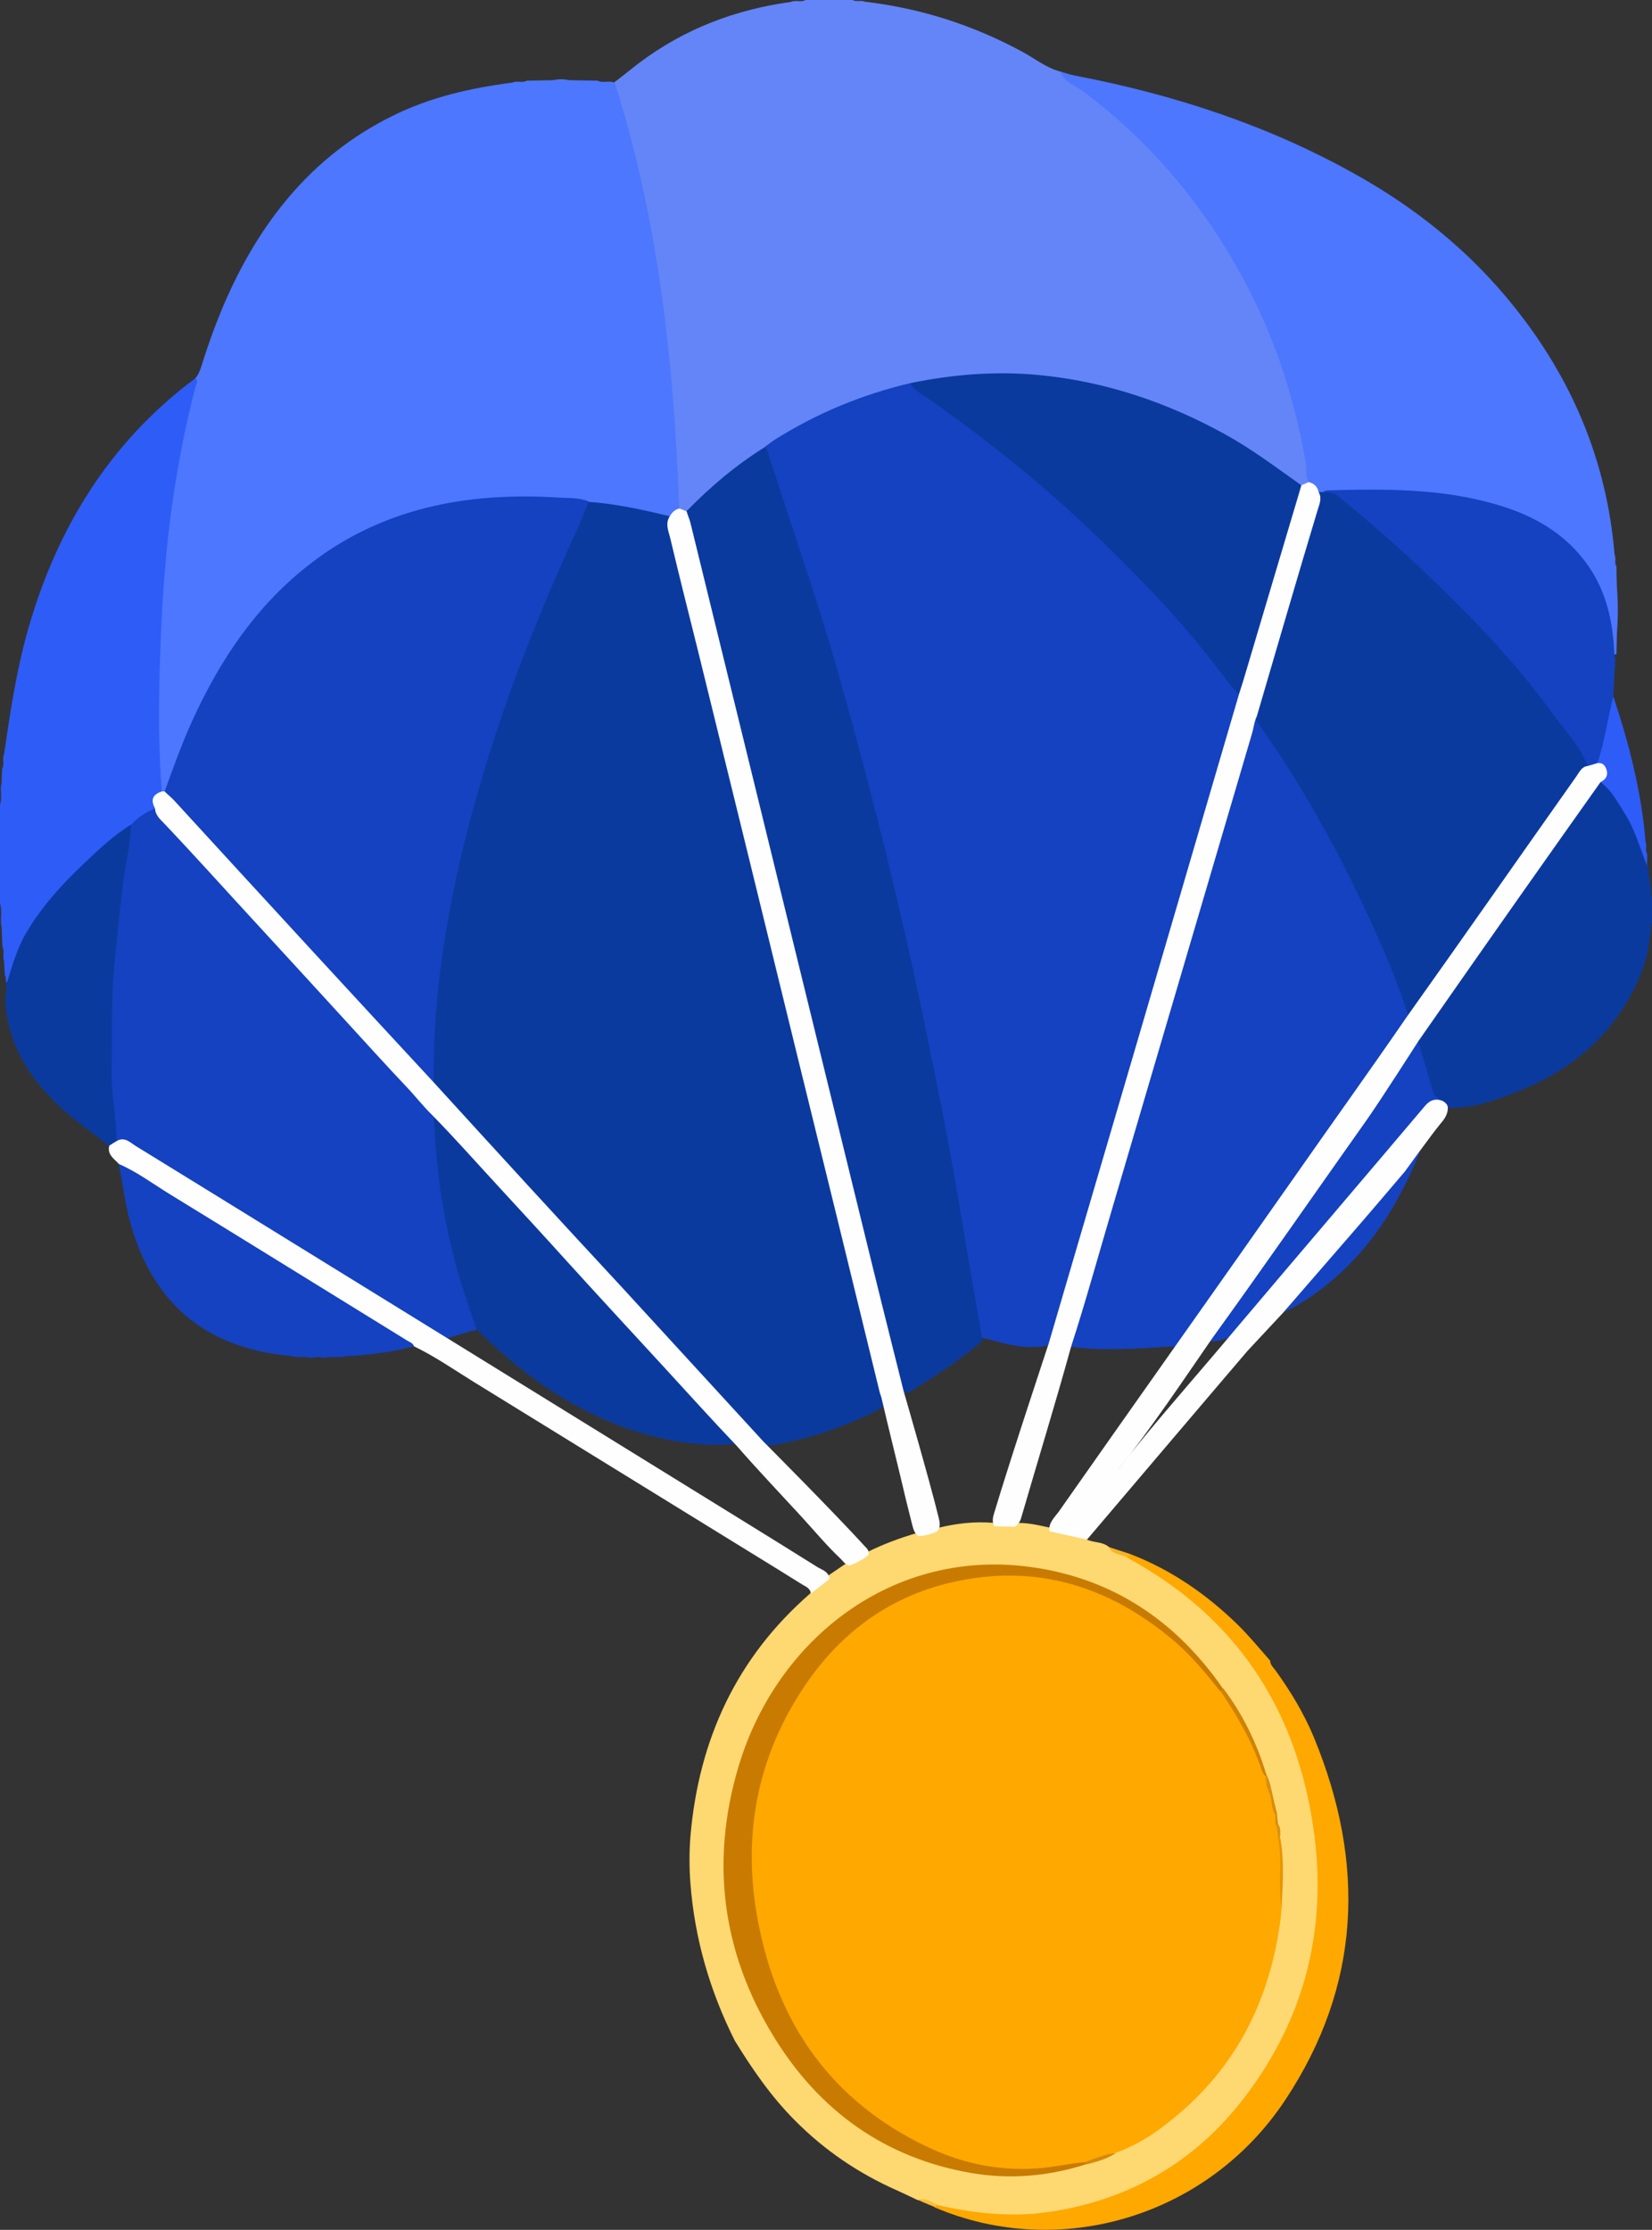 <svg width="169" height="228" viewBox="0 0 169 228" fill="none" xmlns="http://www.w3.org/2000/svg">
<rect x="0" y="0" width="169" height="228" fill="#333333" stroke="none"/>
<g clip-path="url(#clip0_14_3423)">
<path d="M108.495 7.323C106.982 6.934 105.811 5.937 104.469 5.231C100.078 2.871 95.442 1.265 90.514 0.462C89.831 0.341 89.148 0.268 88.464 0.17C88.074 0 87.611 0.219 87.22 0C85.61 0 84.024 0 82.414 0C81.95 0.268 81.414 -0.024 80.926 0.195C75.241 0.973 70.044 2.944 65.433 6.399C64.628 7.007 63.872 7.64 63.067 8.248C62.896 8.37 62.701 8.491 62.652 8.71C62.554 9.294 62.798 9.829 62.945 10.365C65.58 19.197 67.141 28.223 68.044 37.396C68.483 41.775 68.605 46.179 68.971 50.583C68.995 51.021 68.995 51.483 69.191 51.897C69.361 52.213 69.654 52.383 69.996 52.408C71.045 52.091 71.728 51.215 72.484 50.534C74.387 48.88 76.315 47.274 78.437 45.911C82.999 42.87 87.977 40.778 93.295 39.513C96.223 39.075 99.126 38.564 102.103 38.564C110.422 38.612 118.107 40.851 125.304 44.914C127.524 46.179 129.647 47.615 131.672 49.147C132.062 49.439 132.453 49.731 132.965 49.804C133.307 49.804 133.624 49.707 133.843 49.439C134.136 48.636 133.941 47.834 133.819 47.055C131.867 35.547 127.061 25.401 119.278 16.618C116.643 13.649 113.667 11.119 110.544 8.71C109.934 8.175 109.08 7.956 108.495 7.323Z" fill="#6485F7"/>
<path d="M69.483 51.994C68.947 37.25 67.41 22.652 62.896 8.491C62.359 8.151 61.701 8.564 61.164 8.248C60.188 8.224 59.212 8.224 58.236 8.199C57.675 8.078 57.114 8.078 56.577 8.199C55.675 8.224 54.796 8.224 53.894 8.248C53.43 8.516 52.893 8.224 52.43 8.443C48.111 9.002 43.915 9.951 40.011 11.922C33.619 15.109 28.886 20 25.373 26.155C23.348 29.707 21.835 33.479 20.616 37.396C20.469 37.858 20.299 38.32 19.981 38.685C18.932 40.826 18.591 43.162 18.151 45.449C16.932 51.726 16.297 58.077 16.029 64.475C15.858 68.441 15.907 72.407 15.858 76.373C15.834 77.857 15.98 79.366 16.322 80.826C16.395 80.947 16.492 81.044 16.614 81.093C17.444 80.972 17.517 80.242 17.712 79.658C19.396 74.865 21.518 70.266 24.422 66.081C30.423 57.444 38.596 52.505 49.112 51.459C52.844 51.094 56.553 51.191 60.286 51.678C62.994 51.994 65.629 52.7 68.337 53.016C68.849 52.821 69.288 52.554 69.483 51.994Z" fill="#4C77FE"/>
<path d="M108.495 7.323C108.861 8.443 110.007 8.735 110.813 9.343C117.205 14.112 122.279 19.975 126.28 26.861C129.989 33.26 132.355 40.145 133.6 47.42C133.697 48.053 133.502 48.734 133.892 49.318C134.088 49.853 134.478 50.194 134.941 50.51C135.137 50.583 135.307 50.583 135.503 50.583C138.211 50.437 140.919 50.461 143.627 50.559C147.164 50.68 150.653 51.215 154.02 52.359C160.363 54.5 164.023 58.831 164.682 65.57C164.731 66.008 164.706 66.471 164.999 66.836C165.121 66.957 165.218 66.957 165.365 66.86C165.389 66.13 165.389 65.4 165.414 64.67C165.536 63.137 165.536 61.605 165.414 60.096C165.389 59.366 165.365 58.636 165.365 57.931C165.121 57.541 165.365 57.079 165.17 56.69C164.389 47.177 160.827 38.758 154.898 31.362C150.409 25.742 144.871 21.265 138.552 17.761C129.623 12.774 120.035 9.659 110.007 7.737C109.495 7.64 109.007 7.469 108.495 7.323Z" fill="#4C77FE"/>
<path d="M75.168 208.657C76.949 211.553 78.852 214.326 81.267 216.759C84.317 219.849 87.83 222.234 91.807 223.985C92.515 224.302 93.198 224.642 93.881 224.959C94.637 224.983 95.272 225.445 96.003 225.616C102.761 227.781 109.373 227.051 115.668 224.107C127.403 218.633 133.356 208.901 134.893 196.444C136.235 185.519 133.16 175.665 126.012 167.174C123.133 163.768 119.718 160.97 115.619 159.121C114.911 158.707 114.082 158.634 113.399 158.147C112.74 157.612 111.862 157.758 111.13 157.393C110.032 156.444 108.592 156.517 107.299 156.177C106.128 155.933 104.982 155.641 103.786 155.739C103.079 155.593 102.371 155.739 101.664 155.714C99.736 155.544 97.833 155.763 95.955 156.225C95.247 156.323 94.564 156.566 93.856 156.736C92.076 157.247 90.368 157.88 88.709 158.707C88.074 159.096 87.367 159.388 86.708 159.753C86.025 160.216 85.317 160.702 84.634 161.164C84 161.675 83.195 162.04 82.902 162.916C75.339 169.485 71.484 177.879 70.63 187.758C70.508 189.363 70.508 190.969 70.63 192.575C71.069 198.268 72.631 203.597 75.168 208.657Z" fill="#FED871"/>
<path d="M16.541 80.947C16.224 76.714 16.224 72.456 16.346 68.198C16.492 62.991 16.785 57.809 17.468 52.627C18.054 48.247 18.859 43.941 19.957 39.683C20.03 39.367 20.347 39.002 20.006 38.661C11.247 45.181 5.855 53.941 2.879 64.329C1.683 68.514 1.049 72.796 0.415 77.103C0.195 77.565 0.488 78.125 0.22 78.587C0.195 79.074 0.171 79.536 0.171 80.023C-0.049 80.752 0.268 81.531 -7.62939e-05 82.261C-7.62939e-05 85.643 -7.62939e-05 89.025 -7.62939e-05 92.382C0.268 93.185 -0.024 94.037 0.171 94.84C0.195 95.472 0.22 96.105 0.244 96.762C0.488 97.249 0.244 97.784 0.415 98.246C0.439 98.733 0.463 99.195 0.488 99.682C0.683 99.925 0.488 100.266 0.707 100.509C1.269 100.484 1.293 100.022 1.366 99.657C2.171 96.47 3.928 93.818 6.075 91.434C8.344 88.952 10.759 86.641 13.467 84.645C14.223 83.94 15.199 83.55 15.907 82.772C15.956 82.091 16.224 81.507 16.541 80.947Z" fill="#2E5CF7"/>
<path d="M169 94.305C169 93.453 169 92.601 169 91.75C168.78 91.336 169 90.874 168.829 90.485C168.805 90.266 168.78 90.047 168.756 89.828C168.536 89.414 168.78 88.952 168.561 88.538L168.488 88.563C168.17 85.594 166.78 83.113 165.048 80.777C164.706 80.339 164.413 79.804 163.706 79.877C163.145 80.047 162.901 80.509 162.584 80.947C156.997 88.782 151.507 96.689 145.92 104.523C145.457 105.18 144.92 105.813 144.822 106.64C145.066 108.441 145.774 110.095 146.311 111.822C146.433 112.26 146.774 112.552 147.164 112.796C147.457 112.99 147.726 113.234 148.067 113.282C150.629 113.38 152.971 112.504 155.289 111.603C160.485 109.56 164.56 106.202 167.121 101.214C168.024 99.463 168.658 97.589 168.805 95.594C169 95.156 168.756 94.694 169 94.305Z" fill="#0B3A9F"/>
<path d="M165.145 66.909C165.023 63.648 164.364 60.558 162.461 57.833C160.168 54.549 156.899 52.7 153.142 51.605C147.457 49.926 141.602 49.975 135.746 50.145C135.6 50.145 135.454 50.267 135.307 50.315C138.43 52.116 140.943 54.67 143.578 57.055C149.555 62.456 155.02 68.32 159.778 74.84C160.656 76.057 161.388 77.371 162.461 78.441C162.876 78.538 163.242 78.417 163.559 78.174C164.682 76.008 165.121 73.697 165.048 71.264C165.096 70.364 165.121 69.463 165.17 68.563C165.267 68.003 165.267 67.468 165.145 66.909Z" fill="#1442C0"/>
<path d="M115.35 159.291C126.427 165.301 132.624 174.692 134.38 187.052C135.82 197.149 133.502 206.395 127.281 214.497C122.255 221.066 115.521 224.959 107.299 226.175C103.445 226.735 99.614 226.321 95.833 225.445C95.589 225.372 95.54 225.47 95.589 225.689C108.397 231.163 123.548 226.662 131.453 214.764C139.26 203.013 139.723 190.556 134.429 177.685C133.404 175.203 132.014 172.916 130.452 170.751C130.233 170.459 129.94 170.215 129.94 169.802C128.842 168.561 127.793 167.271 126.598 166.104C123.401 162.989 119.766 160.483 115.57 158.877C115.375 158.95 115.228 159.048 115.35 159.291Z" fill="#FEA800"/>
<path d="M13.37 84.329C11.589 85.448 10.052 86.884 8.539 88.344C6.294 90.46 4.245 92.723 2.659 95.424C1.732 97.005 1.244 98.757 0.707 100.484C0.537 100.606 0.561 100.776 0.634 100.947C0.634 101.117 0.634 101.287 0.634 101.458C0.512 102.09 0.512 102.747 0.634 103.38C1.195 107.54 3.416 110.703 6.465 113.477C7.953 114.839 9.637 115.934 11.174 117.199C11.759 117.37 11.979 117.005 12.199 116.567C12.516 115.156 12.101 113.769 12.028 112.358C11.808 108.392 11.808 104.45 12.028 100.509C12.296 95.594 12.955 90.704 13.711 85.838C13.809 85.278 13.833 84.743 13.37 84.329Z" fill="#0B3A9F"/>
<path d="M35.303 138.683C37.669 138.537 40.036 138.294 42.329 137.661C42.354 136.712 41.475 136.566 40.914 136.226C36.498 133.501 32.083 130.751 27.667 128.026C22.933 125.107 18.225 122.163 13.467 119.268C13.101 119.049 12.711 118.416 12.15 119.024C12.54 120.946 12.76 122.893 13.272 124.815C15.517 133.16 20.933 137.807 29.594 138.635C29.716 138.635 29.838 138.683 29.96 138.683C30.545 138.853 31.18 138.635 31.765 138.853C32.278 138.756 32.766 138.732 33.278 138.853C33.937 138.61 34.644 138.878 35.303 138.683Z" fill="#1442C0"/>
<path d="M145.091 117.662C143.359 119.268 141.968 121.165 140.455 122.941C137.528 126.348 134.624 129.778 131.721 133.233C131.477 133.525 131.062 133.768 131.184 134.255C133.331 133.233 135.259 131.871 137.015 130.265C140.748 126.883 143.237 122.674 145.14 118.051C145.188 117.881 145.286 117.783 145.091 117.662Z" fill="#1542C0"/>
<path d="M163.413 78.028C164.291 78.538 164.291 79.22 163.73 79.974C164.877 80.801 165.487 82.042 166.219 83.186C167.268 84.84 167.78 86.738 168.488 88.514C168.488 88.125 168.512 87.711 168.512 87.322C168.268 86.932 168.512 86.495 168.341 86.081C167.926 80.972 166.658 76.057 165.048 71.215C164.438 73.502 164.169 75.838 163.413 78.028Z" fill="#2E5CF7"/>
<path d="M115.35 159.291C115.423 159.145 115.497 159.023 115.57 158.877C114.838 158.634 114.13 158.415 113.398 158.172C113.813 158.999 114.74 158.877 115.35 159.291Z" fill="#FAB321"/>
<path d="M95.613 225.664C95.686 225.591 95.784 225.518 95.857 225.421C95.223 225.153 94.662 224.691 93.905 224.934C94.466 225.202 95.027 225.421 95.613 225.664Z" fill="#FEBD35"/>
<path d="M93.149 39.172C88.172 40.34 83.536 42.262 79.218 44.987C78.876 45.206 78.559 45.474 78.242 45.692C78.047 46.593 78.437 47.371 78.706 48.174C86.342 69.974 91.807 92.358 96.198 114.985C97.467 121.457 98.541 127.978 99.59 134.498C99.712 135.277 99.687 136.128 100.346 136.761C102.615 137.296 104.86 138.124 107.25 137.564C107.86 137.004 107.982 136.226 108.202 135.496C111.569 123.988 114.984 112.479 118.351 100.971C121.108 91.555 123.889 82.139 126.671 72.748C126.817 72.237 126.988 71.75 126.963 71.215C126.622 70.193 125.817 69.463 125.182 68.636C121.913 64.329 118.302 60.339 114.496 56.544C108.226 50.315 101.395 44.695 94.076 39.707C93.808 39.488 93.442 39.415 93.149 39.172Z" fill="#1442C0"/>
<path d="M100.444 136.664C99.809 132.941 99.126 129.194 98.516 125.472C97.443 118.732 96.101 112.066 94.735 105.375C92.905 96.47 90.807 87.614 88.489 78.83C86.781 72.383 85.025 65.935 82.926 59.609C81.511 55.352 80.121 51.069 78.73 46.812C78.608 46.422 78.559 46.009 78.242 45.717C75.266 47.566 72.631 49.804 70.191 52.31C69.874 52.919 70.118 53.502 70.264 54.087C72.045 61.313 73.802 68.563 75.583 75.814C79.852 93.039 84.024 110.29 88.269 127.516C89.343 131.846 90.49 136.153 91.441 140.508C91.588 141.141 91.661 141.797 92.173 142.284C92.685 142.625 93.124 142.284 93.515 142.041C95.711 140.703 97.858 139.243 99.882 137.637C100.175 137.394 100.614 137.175 100.444 136.664Z" fill="#0B3A9F"/>
<path d="M93.149 39.172C93.417 39.853 94.076 40.145 94.637 40.534C99.614 43.989 104.372 47.712 108.91 51.775C112.106 54.646 115.131 57.663 118.083 60.753C120.864 63.673 123.426 66.787 125.841 70.023C126.11 70.364 126.451 70.68 126.744 70.996C127.378 70.753 127.476 70.169 127.622 69.633C129.403 63.551 131.209 57.444 132.99 51.361C133.16 50.802 133.453 50.218 133.112 49.61C130.599 47.834 128.159 45.984 125.451 44.476C119.474 41.167 113.13 39.002 106.275 38.345C101.859 37.931 97.492 38.272 93.149 39.172Z" fill="#0B3A9F"/>
<path d="M90.49 142.771C86.928 128.245 83.341 113.72 79.779 99.195C76.046 83.989 72.338 68.806 68.605 53.6C68.532 53.332 68.508 53.04 68.459 52.773C65.726 52.116 62.994 51.507 60.188 51.313C59.651 51.605 59.407 52.14 59.188 52.651C54.186 63.624 49.77 74.792 46.965 86.543C45.233 93.721 44.086 100.995 43.915 108.392C43.891 109.073 43.964 109.779 44.013 110.46C44.476 111.774 45.525 112.65 46.428 113.623C50.746 118.319 55.04 123.014 59.359 127.686C62.481 131.092 65.604 134.498 68.752 137.88C71.435 140.751 74.046 143.695 76.754 146.566C77.169 147.004 77.559 147.491 78.169 147.71C79.047 147.904 79.852 147.612 80.682 147.442C83.756 146.81 86.659 145.69 89.489 144.352C90.124 144.012 90.807 143.695 90.49 142.771Z" fill="#0B3A9F"/>
<path d="M44.354 110.655C44.281 100.338 46.184 90.339 49.038 80.485C51.649 71.41 55.113 62.651 59.066 54.086C59.48 53.162 59.846 52.237 60.237 51.288C59.236 50.85 58.139 50.948 57.114 50.875C47.721 50.291 38.889 51.945 31.35 57.955C26.105 62.115 22.494 67.541 19.713 73.599C18.615 76.008 17.737 78.466 16.834 80.947C17.42 82.431 18.688 83.38 19.737 84.475C24.812 89.901 29.765 95.424 34.815 100.849C37.694 103.939 40.524 107.054 43.378 110.168C43.598 110.436 43.842 110.825 44.354 110.655Z" fill="#1442C0"/>
<path d="M134.892 50.315C132.746 57.663 130.574 65.011 128.427 72.359C128.354 72.626 128.305 72.918 128.256 73.186C128.134 73.891 128.525 74.427 128.891 74.962C134.087 82.431 138.284 90.46 141.773 98.83C142.358 100.217 142.87 101.604 143.407 103.015C143.578 103.453 143.651 103.964 144.163 104.183C148.189 98.514 152.215 92.845 156.24 87.151C158.314 84.207 160.388 81.263 162.437 78.32C161.583 76.227 160.022 74.621 158.729 72.821C156.167 69.293 153.264 66.008 150.214 62.894C145.969 58.563 141.529 54.476 136.82 50.68C136.356 50.291 135.844 50.388 135.332 50.315C135.161 50.315 135.039 50.315 134.892 50.315Z" fill="#0B3A9F"/>
<path d="M114.155 220.117C116.619 219.241 118.742 217.733 120.693 216.054C126.72 210.896 129.916 204.229 130.965 196.468C131.038 195.981 131.062 195.519 131.111 195.032C131.013 193.427 131.087 191.821 131.087 190.215C131.087 189.436 131.038 188.682 130.843 187.952C130.794 187.49 130.94 187.003 130.648 186.59C130.574 186.273 130.623 185.957 130.574 185.641C130.355 185.008 130.257 184.327 130.111 183.67C129.916 183.037 129.696 182.405 129.598 181.748C128.501 178.853 127.256 176.006 125.475 173.427C125.305 173.184 125.134 172.965 124.963 172.746C120.889 167.028 115.546 163.014 108.666 161.408C100.761 159.559 93.539 161.262 87.318 166.42C80.17 172.356 76.876 180.166 76.608 189.363C76.437 195.495 77.681 201.285 80.682 206.662C84.927 214.278 91.1 219.509 99.736 221.601C103.493 222.526 107.202 222.209 110.91 221.236C112.008 220.92 113.057 220.506 114.155 220.117Z" fill="#FEA800"/>
<path d="M110.934 221.09C109.568 221.187 108.226 221.504 106.836 221.65C102.639 222.088 98.638 221.309 94.906 219.533C85.025 214.862 79.462 206.833 77.51 196.273C76.12 188.755 77.071 181.529 80.853 174.765C85.049 167.271 91.27 162.503 99.858 161.335C107.397 160.313 113.984 162.722 119.791 167.515C121.718 169.096 123.28 170.994 124.817 172.916C125.036 172.94 125.158 172.892 125.085 172.624C120.401 165.885 114.082 161.529 105.884 160.289C91.417 158.074 79.438 167.612 75.558 180.604C72.655 190.312 73.851 199.631 79.169 208.268C83.805 215.81 90.49 220.652 99.346 222.185C103.323 222.866 107.275 222.526 111.13 221.285C111.227 221.09 111.203 220.969 110.934 221.09Z" fill="#C87B00"/>
<path d="M125.134 172.624C125.036 172.721 124.963 172.819 124.865 172.916C126.598 175.471 128.135 178.147 129.111 181.091C129.184 181.31 129.355 181.48 129.501 181.699C129.623 181.602 129.623 181.505 129.525 181.383C128.574 178.22 127.134 175.276 125.134 172.624Z" fill="#CF8206"/>
<path d="M130.721 187.758C131.233 190.166 130.696 192.624 131.111 195.032C131.233 192.599 131.404 190.191 130.94 187.782C130.867 187.636 130.794 187.636 130.721 187.758Z" fill="#E69404"/>
<path d="M110.934 221.09C111.008 221.163 111.081 221.236 111.178 221.309C112.203 221.017 113.252 220.774 114.155 220.141C113.033 220.263 111.983 220.701 110.934 221.09Z" fill="#D58A0B"/>
<path d="M129.525 181.407C129.525 181.505 129.501 181.602 129.501 181.724C129.452 182.405 129.72 183.037 129.989 183.646C130.062 183.767 130.135 183.767 130.208 183.646C130.037 182.867 129.915 182.089 129.525 181.407Z" fill="#D78F13"/>
<path d="M130.208 183.646C130.135 183.646 130.062 183.646 129.989 183.646C130.111 184.303 130.111 184.984 130.477 185.592C130.574 185.568 130.623 185.495 130.623 185.373C130.477 184.789 130.33 184.205 130.208 183.646Z" fill="#D88B09"/>
<path d="M130.721 187.758C130.794 187.758 130.891 187.758 130.965 187.758C130.965 187.344 131.038 186.906 130.745 186.517C130.647 186.371 130.574 186.371 130.501 186.517C130.672 186.93 130.721 187.344 130.721 187.758Z" fill="#DA9013"/>
<path d="M130.501 186.541C130.574 186.541 130.672 186.541 130.745 186.541C130.696 186.152 130.648 185.762 130.623 185.373C130.574 185.446 130.526 185.519 130.477 185.592C130.477 185.908 130.477 186.225 130.501 186.541Z" fill="#D4890B"/>
<path d="M45.33 136.956C46.477 136.615 47.599 136.274 48.746 135.958C49.063 135.399 48.795 134.839 48.624 134.328C46.818 129.267 45.769 124.061 45.159 118.757C44.964 117.078 45.135 115.35 44.403 113.769C41.28 110.338 38.157 106.883 35.01 103.453C28.642 96.519 22.226 89.584 15.834 82.675C14.907 83.064 14.053 83.599 13.394 84.353C13.345 86.495 12.784 88.563 12.54 90.679C12.223 93.477 11.906 96.275 11.662 99.073C11.369 102.504 11.491 105.934 11.418 109.365C11.369 111.822 11.906 114.255 11.93 116.713C12.491 116.689 12.906 117.029 13.37 117.297C23.787 123.72 34.181 130.143 44.598 136.566C44.818 136.712 45.062 136.834 45.33 136.956Z" fill="#1442C0"/>
<path d="M126.573 136.201C131.623 130.289 136.649 124.377 141.699 118.465C143.163 116.737 144.651 115.034 146.091 113.282C146.481 112.796 146.896 112.504 147.53 112.577C147.14 112.333 146.725 112.114 146.579 111.579C146.115 109.876 145.578 108.197 145.091 106.494C141.285 111.847 137.503 117.175 133.697 122.528C130.355 127.248 127.012 131.968 123.67 136.712C123.719 137.369 124.206 137.126 124.548 137.102C125.304 137.029 125.963 136.639 126.573 136.201Z" fill="#1442C0"/>
<path d="M109.227 137.661C112.203 138.099 115.18 137.953 118.18 137.783C118.937 137.734 119.718 137.686 120.474 137.661C120.62 137.588 120.815 137.588 120.889 137.467C128.549 126.542 136.234 115.642 143.895 104.718C144.017 104.548 144.09 104.377 144.188 104.207C142.993 100.411 141.431 96.786 139.748 93.185C136.625 86.495 133.038 80.071 128.769 74.037C128.574 73.77 128.452 73.478 128.281 73.186C126.866 77.93 125.402 82.675 124.011 87.443C119.108 104.11 114.204 120.776 109.3 137.418C109.251 137.491 109.251 137.588 109.227 137.661Z" fill="#1442C0"/>
<path d="M114.594 150.313C114.521 150.24 114.423 150.143 114.35 150.07C113.716 150.581 113.423 151.335 113.008 152.041C113.789 151.676 114.082 150.873 114.594 150.313Z" fill="#D4E3FE"/>
<path d="M44.379 113.745C44.525 119.195 45.306 124.572 46.77 129.827C47.331 131.895 48.087 133.89 48.746 135.934C53.82 140.897 59.48 144.887 66.434 146.761C69.41 147.564 72.46 147.929 75.558 147.612C72.387 144.158 69.24 140.678 66.043 137.223C58.944 129.486 51.844 121.774 44.72 114.061C44.623 113.939 44.501 113.866 44.379 113.745Z" fill="#0B3A9F"/>
<path d="M163.413 78.028C163.096 78.125 162.754 78.222 162.437 78.32C161.778 78.392 161.559 78.976 161.242 79.414C155.46 87.589 149.726 95.813 143.92 103.964C140.162 109.438 136.283 114.815 132.477 120.265C128.427 126.031 124.377 131.773 120.303 137.54C116.302 143.209 112.301 148.878 108.324 154.547C107.885 155.155 107.251 155.69 107.348 156.566C108.641 156.858 109.91 157.15 111.203 157.418C113.74 154.425 116.278 151.457 118.815 148.464C121.743 145.009 127.622 138.124 127.622 138.124L131.233 134.255C131.233 134.255 136.039 128.708 138.455 125.934C140.236 123.89 143.724 119.778 143.724 119.778C143.724 119.778 146.555 115.861 147.311 114.961C147.75 114.45 148.116 113.963 148.116 113.258C148.092 112.893 147.823 112.723 147.555 112.552C146.799 112.285 146.237 112.504 145.749 113.112C139.284 120.752 132.794 128.343 126.329 135.982C123.06 139.9 119.669 143.72 116.424 147.685C115.765 148.488 115.106 149.34 114.472 150.167C114.228 150.459 114.009 150.8 113.667 151.213C114.009 150.751 114.277 150.435 114.521 150.094C117.888 145.861 120.889 141.36 123.963 136.907C129.306 129.511 134.502 122.017 139.772 114.572C141.114 112.698 145.091 106.47 145.091 106.47C145.091 106.47 152.361 96.056 156.021 90.874C158.582 87.224 161.169 83.599 163.73 79.974C164.194 79.731 164.487 79.39 164.389 78.855C164.267 78.344 164.023 77.954 163.413 78.028Z" fill="#FEFEFE"/>
<path d="M12.174 119.024C14.028 119.827 15.639 121.044 17.346 122.09C25.446 127.053 33.522 132.065 41.622 137.053C41.89 137.223 42.232 137.296 42.354 137.661C44.476 138.683 46.404 140.021 48.404 141.262C57.773 147.028 67.117 152.795 76.486 158.561C78.34 159.705 80.218 160.848 82.073 162.016C82.438 162.235 82.902 162.405 82.951 162.941C83.585 162.454 84.219 161.943 84.854 161.456C84.805 160.702 84.122 160.532 83.634 160.24C78.315 156.907 72.948 153.622 67.605 150.313C60.212 145.763 52.844 141.189 45.452 136.639C34.937 130.168 24.422 123.647 13.882 117.175C13.296 116.81 12.735 116.178 11.906 116.689C11.662 116.834 11.418 116.98 11.174 117.151C10.954 118.075 11.686 118.489 12.174 119.024Z" fill="#FEFEFE"/>
<path d="M133.136 49.61C131.257 55.887 129.403 62.188 127.525 68.466C127.281 69.317 127.012 70.169 126.744 70.996C123.255 82.942 119.742 94.864 116.253 106.81C113.252 117.005 107.275 137.394 107.275 137.394C107.275 137.394 103.323 149.291 101.761 154.522C101.615 155.009 101.42 155.52 101.712 156.055C102.42 156.079 103.152 156.079 103.859 156.104C104.201 155.836 104.396 155.495 104.494 155.106C106.177 149.316 107.958 143.549 109.568 137.71C111.081 133.039 112.374 128.318 113.765 123.623C118.546 107.419 123.304 91.19 128.086 74.986C128.257 74.402 128.305 73.794 128.574 73.234C130.648 66.179 132.697 59.099 134.819 52.067C134.99 51.507 135.259 50.923 134.893 50.315C134.771 49.756 134.429 49.415 133.868 49.293C133.624 49.415 133.38 49.512 133.136 49.61Z" fill="#FEFEFE"/>
<path d="M92.441 142.235C92.441 142.235 90.294 133.695 89.245 129.413C83.048 104.134 76.851 78.83 70.654 53.551C70.557 53.113 70.362 52.724 70.24 52.286C69.996 52.189 69.752 52.091 69.532 51.994C69.069 52.067 68.751 52.383 68.532 52.773C68.02 53.527 68.386 54.281 68.556 54.987C69.483 58.88 70.459 62.772 71.435 66.665C74.802 80.315 78.144 93.988 81.487 107.638C84.293 119.049 87.098 130.46 89.88 141.895C89.953 142.211 90.026 142.527 90.148 142.819C90.977 146.372 91.88 149.924 92.71 153.476C92.905 154.255 93.1 155.033 93.295 155.812C93.417 156.274 93.515 156.761 93.954 157.077C94.637 157.028 95.271 156.858 95.881 156.59C96.272 156.128 96.125 155.593 96.003 155.082C95.052 151.213 92.441 142.235 92.441 142.235Z" fill="#FEFEFE"/>
<path d="M44.354 110.655C40.231 106.202 36.108 101.75 32.009 97.297C27.301 92.188 22.592 87.054 17.883 81.92C17.566 81.555 17.176 81.263 16.834 80.923C16.736 80.923 16.639 80.923 16.566 80.923C15.639 81.215 15.37 81.774 15.858 82.65C15.883 83.283 16.297 83.697 16.688 84.086C19.835 87.395 22.885 90.801 25.983 94.159C29.13 97.589 32.278 100.995 35.425 104.45C37.474 106.689 39.499 108.927 41.597 111.141C42.5 112.09 43.281 113.112 44.208 114.012C46.623 116.47 48.892 119.049 51.234 121.579C53.454 123.988 55.675 126.396 57.87 128.829C61.188 132.479 64.531 136.104 67.873 139.729C70.362 142.43 72.826 145.179 75.363 147.831C77.486 150.264 79.73 152.624 81.926 155.009C83.268 156.469 84.537 158.002 85.976 159.364C86.269 159.632 86.464 160.021 86.927 160.07C87.611 159.826 88.221 159.486 88.806 159.048C89.001 158.634 88.709 158.342 88.465 158.099C85.366 154.693 78.071 147.369 78.071 147.369C78.071 147.369 68.434 136.858 63.604 131.603C57.138 124.645 50.746 117.662 44.354 110.655Z" fill="#FEFEFE"/>
</g>
<defs>
<clipPath id="clip0_14_3423">
<rect width="169" height="228" fill="white" transform="matrix(-1 0 0 1 169 0)"/>
</clipPath>
</defs>
</svg>
